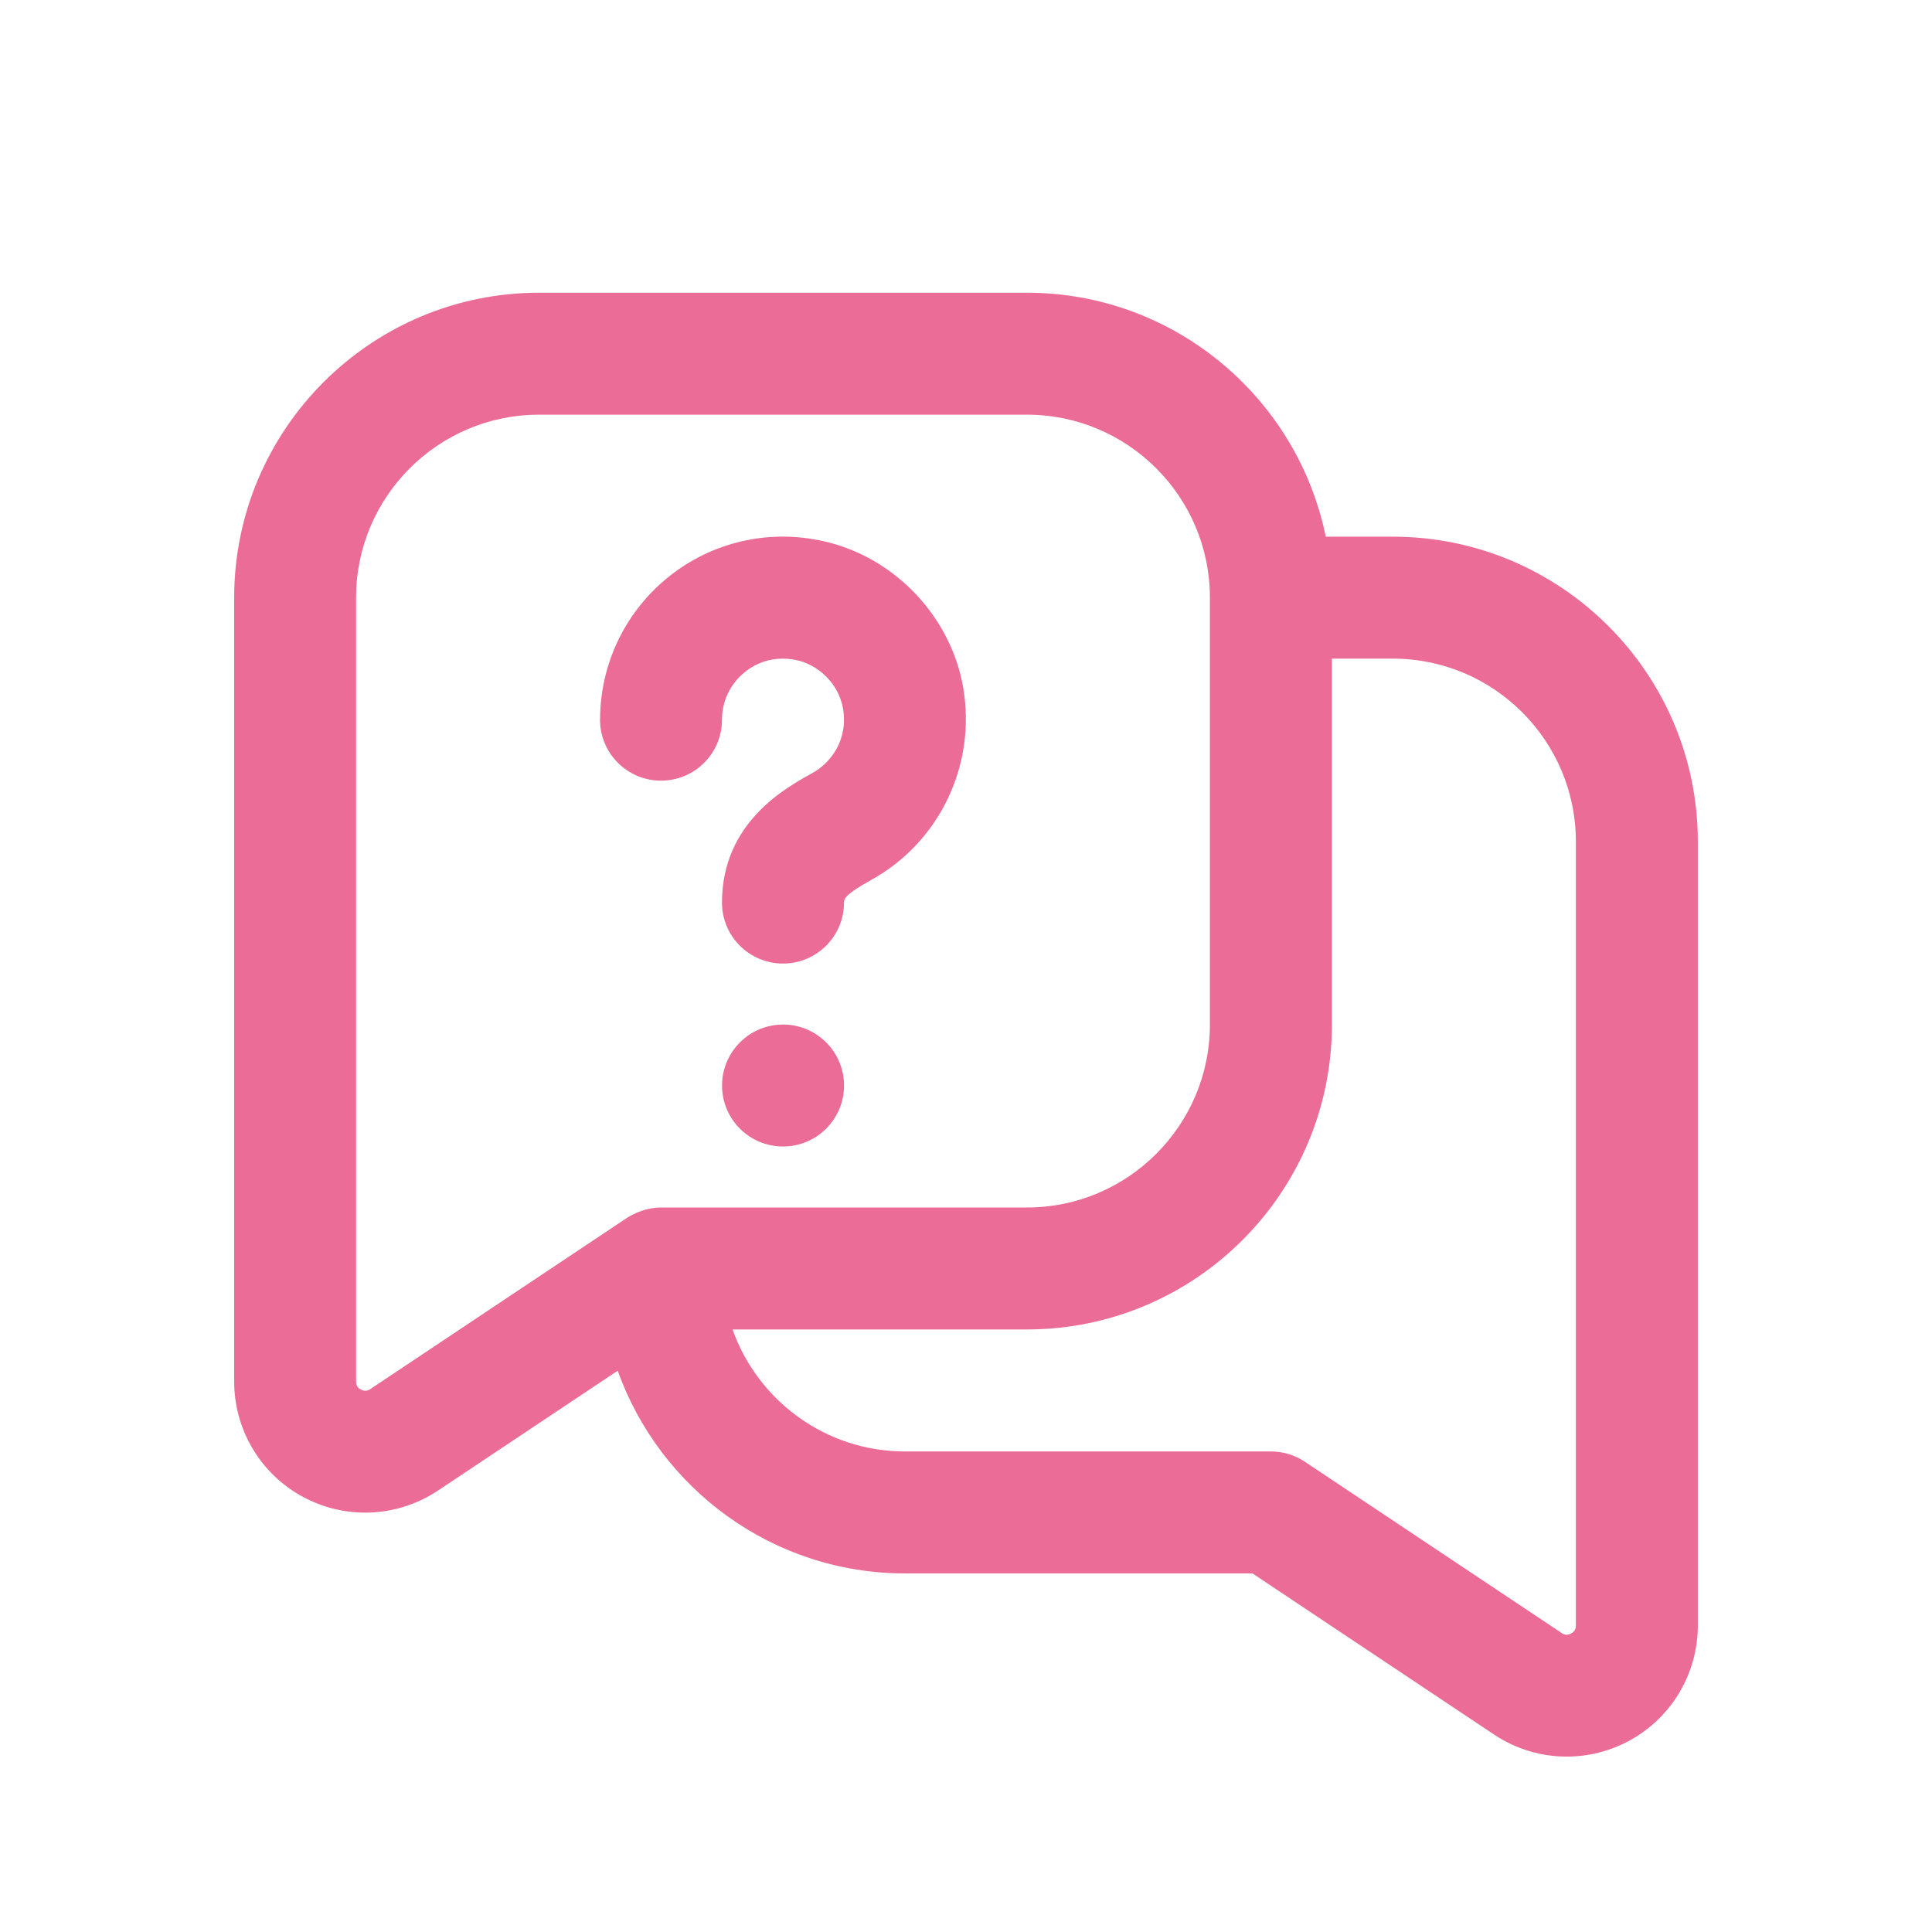 <svg width="33" height="33" viewBox="0 0 33 33" fill="none" xmlns="http://www.w3.org/2000/svg">
<g filter="url(#filter0_dd_1_101)">
<path d="M23.792 7.167H22.645C22.16 4.793 20.056 3 17.542 3H9.208C6.336 3 4 5.336 4 8.208V21.598C4 22.425 4.453 23.181 5.181 23.571C5.513 23.749 5.876 23.837 6.239 23.837C6.672 23.837 7.104 23.71 7.478 23.462L10.551 21.413C11.271 23.428 13.198 24.875 15.458 24.875H21.393L25.522 27.629C25.896 27.878 26.328 28.004 26.762 28.004C27.124 28.004 27.486 27.916 27.819 27.738C28.547 27.347 29 26.591 29 25.765V12.375C29 9.503 26.663 7.167 23.792 7.167ZM6.323 21.728C6.303 21.741 6.246 21.778 6.165 21.735C6.082 21.692 6.082 21.622 6.082 21.599V8.208C6.082 6.485 7.484 5.083 9.207 5.083H17.541C19.264 5.083 20.666 6.485 20.666 8.208V15.5C20.666 17.223 19.264 18.625 17.541 18.625H11.291C10.972 18.625 10.727 18.791 10.702 18.807L6.323 21.728ZM26.917 25.766C26.917 25.788 26.917 25.858 26.835 25.902C26.752 25.947 26.696 25.908 26.677 25.895L22.287 22.967C22.116 22.853 21.915 22.792 21.708 22.792H15.458C14.1 22.792 12.943 21.921 12.512 20.708H17.542C20.413 20.708 22.75 18.372 22.75 15.5V9.25H23.792C25.515 9.25 26.917 10.652 26.917 12.375V25.766ZM10.25 10.292C10.25 9.366 10.657 8.493 11.367 7.897C12.076 7.301 13.009 7.049 13.932 7.217C15.192 7.436 16.228 8.472 16.45 9.734C16.682 11.059 16.052 12.383 14.881 13.03C14.416 13.287 14.416 13.361 14.416 13.417C14.416 13.993 13.949 14.458 13.374 14.458C12.799 14.458 12.332 13.993 12.332 13.417C12.332 12.054 13.414 11.459 13.875 11.205C14.177 11.04 14.495 10.648 14.398 10.095C14.326 9.686 13.979 9.34 13.572 9.269C13.253 9.21 12.945 9.292 12.705 9.494C12.468 9.692 12.332 9.983 12.332 10.293C12.332 10.869 11.866 11.334 11.291 11.334C10.716 11.334 10.249 10.869 10.249 10.293L10.25 10.292ZM14.417 16.542C14.417 17.117 13.95 17.583 13.375 17.583C12.8 17.583 12.333 17.117 12.333 16.542C12.333 15.967 12.8 15.5 13.375 15.5C13.95 15.5 14.417 15.967 14.417 16.542Z" fill="#EB6C97"/>
</g>
<defs>
<filter id="filter0_dd_1_101" x="0" y="0" width="33" height="33.004" filterUnits="userSpaceOnUse" color-interpolation-filters="sRGB">
<feFlood flood-opacity="0" result="BackgroundImageFix"/>
<feColorMatrix in="SourceAlpha" type="matrix" values="0 0 0 0 0 0 0 0 0 0 0 0 0 0 0 0 0 0 127 0" result="hardAlpha"/>
<feMorphology radius="1" operator="dilate" in="SourceAlpha" result="effect1_dropShadow_1_101"/>
<feOffset dy="1"/>
<feGaussianBlur stdDeviation="1.5"/>
<feColorMatrix type="matrix" values="0 0 0 0 0 0 0 0 0 0 0 0 0 0 0 0 0 0 0.15 0"/>
<feBlend mode="normal" in2="BackgroundImageFix" result="effect1_dropShadow_1_101"/>
<feColorMatrix in="SourceAlpha" type="matrix" values="0 0 0 0 0 0 0 0 0 0 0 0 0 0 0 0 0 0 127 0" result="hardAlpha"/>
<feOffset dy="1"/>
<feGaussianBlur stdDeviation="1"/>
<feColorMatrix type="matrix" values="0 0 0 0 0 0 0 0 0 0 0 0 0 0 0 0 0 0 0.3 0"/>
<feBlend mode="normal" in2="effect1_dropShadow_1_101" result="effect2_dropShadow_1_101"/>
<feBlend mode="normal" in="SourceGraphic" in2="effect2_dropShadow_1_101" result="shape"/>
</filter>
</defs>
</svg>
